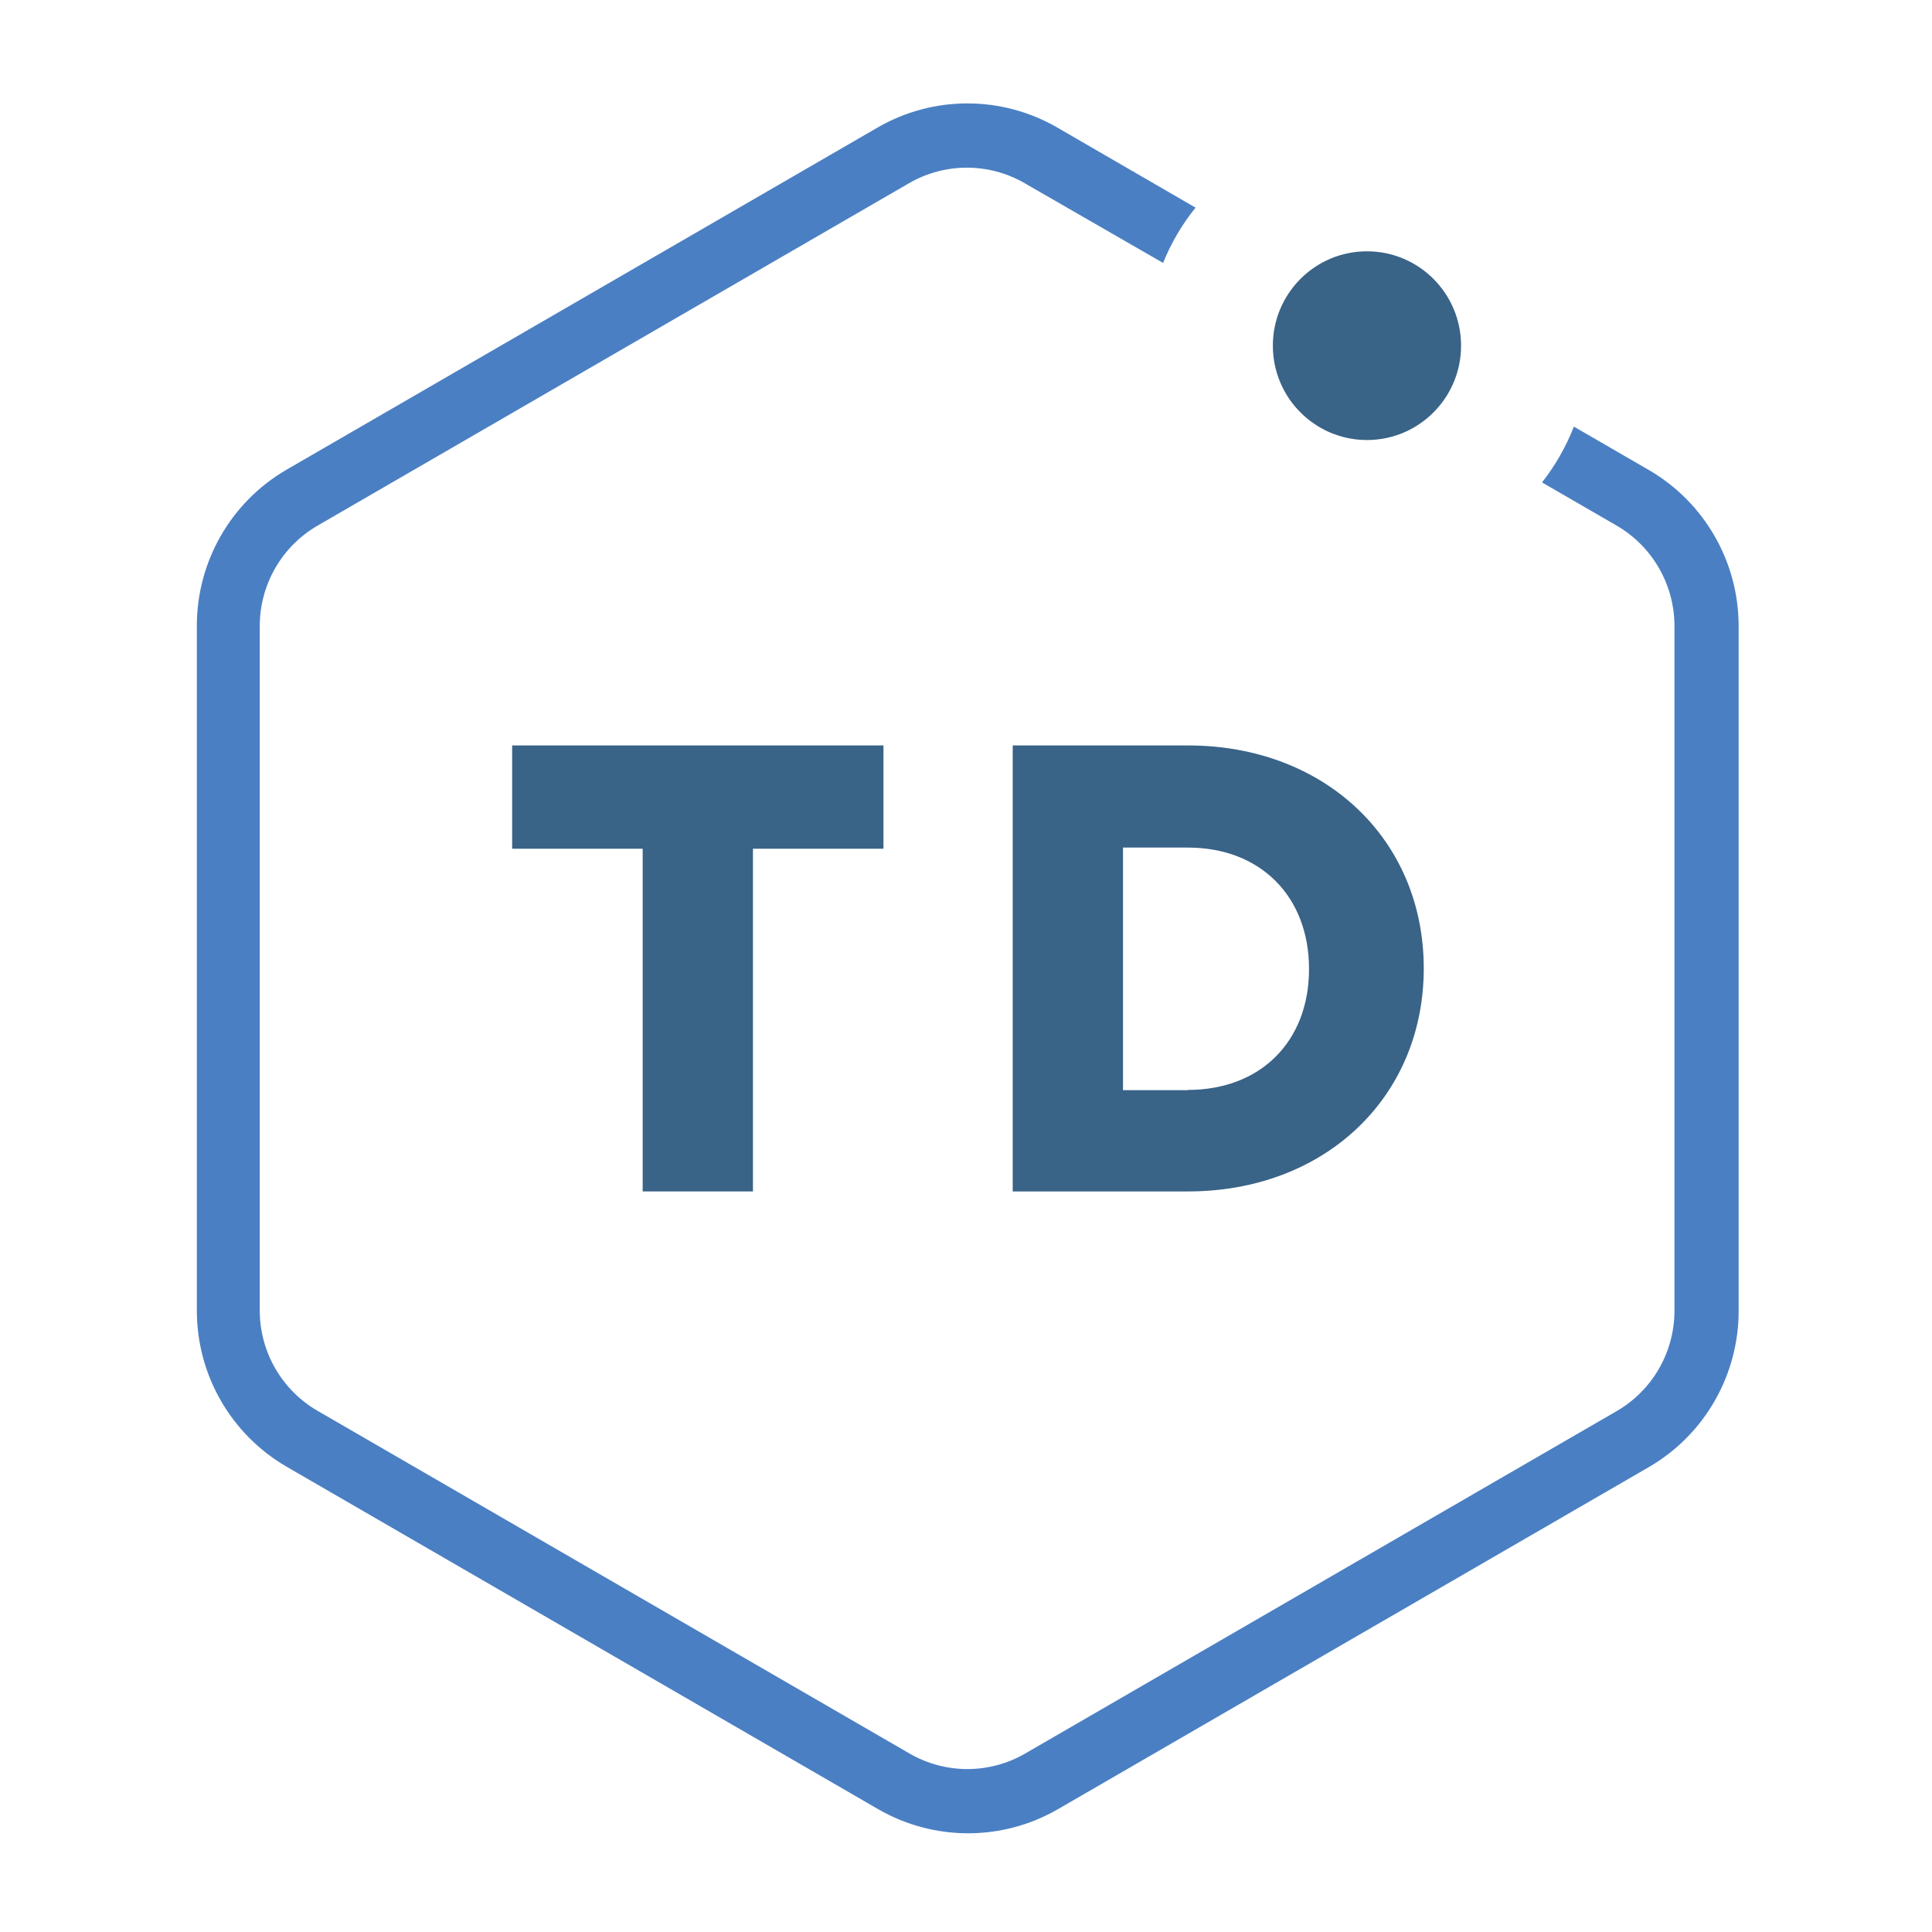 <svg width="512" height="512" viewBox="0 0 512 512" fill="none" xmlns="http://www.w3.org/2000/svg">
<path fill-rule="evenodd" clip-rule="evenodd" d="M137.853 197.549H135.727V199.681V222.791V224.923H137.853H170.316V313.609V315.741H172.442H197.414H199.54V313.609V224.923H232.003H234.129V222.791V199.681V197.549H232.003H137.853Z" fill="#396387"/>
<path fill-rule="evenodd" clip-rule="evenodd" d="M268.379 197.549H314.813C351.022 197.549 377.31 222.385 377.31 256.628C377.31 290.871 351.022 315.741 314.813 315.741H268.379V197.549ZM297.603 288.908H314.813V288.84C334.014 288.84 346.905 276.05 346.905 256.797C346.905 237.544 334.014 224.618 314.813 224.618H297.603V288.908Z" fill="#396387"/>
<path fill-rule="evenodd" clip-rule="evenodd" d="M362.26 116.611C376.033 116.611 387.198 105.415 387.198 91.605C387.198 77.795 376.033 66.6 362.26 66.6C348.487 66.6 337.322 77.795 337.322 91.605C337.322 105.415 348.487 116.611 362.26 116.611Z" fill="#396387"/>
<path fill-rule="evenodd" clip-rule="evenodd" d="M436.967 124.562L417.091 113.058C415.019 118.376 412.177 123.358 408.655 127.845L428.464 139.315C437.901 144.803 443.722 154.904 443.75 165.844V347.412C443.729 358.354 437.906 368.458 428.464 373.941L271.648 464.725C262.184 470.187 250.537 470.187 241.074 464.725L84.258 373.941C74.763 368.492 68.885 358.382 68.836 347.412V165.844C68.865 154.904 74.685 144.803 84.123 139.315L240.939 48.531C250.402 43.069 262.049 43.069 271.513 48.531L308.228 69.679C310.353 64.393 313.253 59.454 316.833 55.028L280.152 33.778C265.435 25.282 247.321 25.282 232.604 33.778L75.788 124.562C61.153 133.131 52.158 148.85 52.166 165.844V347.412C52.193 364.441 61.257 380.167 75.957 388.694L232.773 479.478C247.493 487.96 265.6 487.96 280.32 479.478L437.136 388.694C451.766 380.12 460.759 364.404 460.758 347.412V165.844C460.724 148.817 451.663 133.094 436.967 124.562Z" fill="#4A7FC3"/>
</svg>
